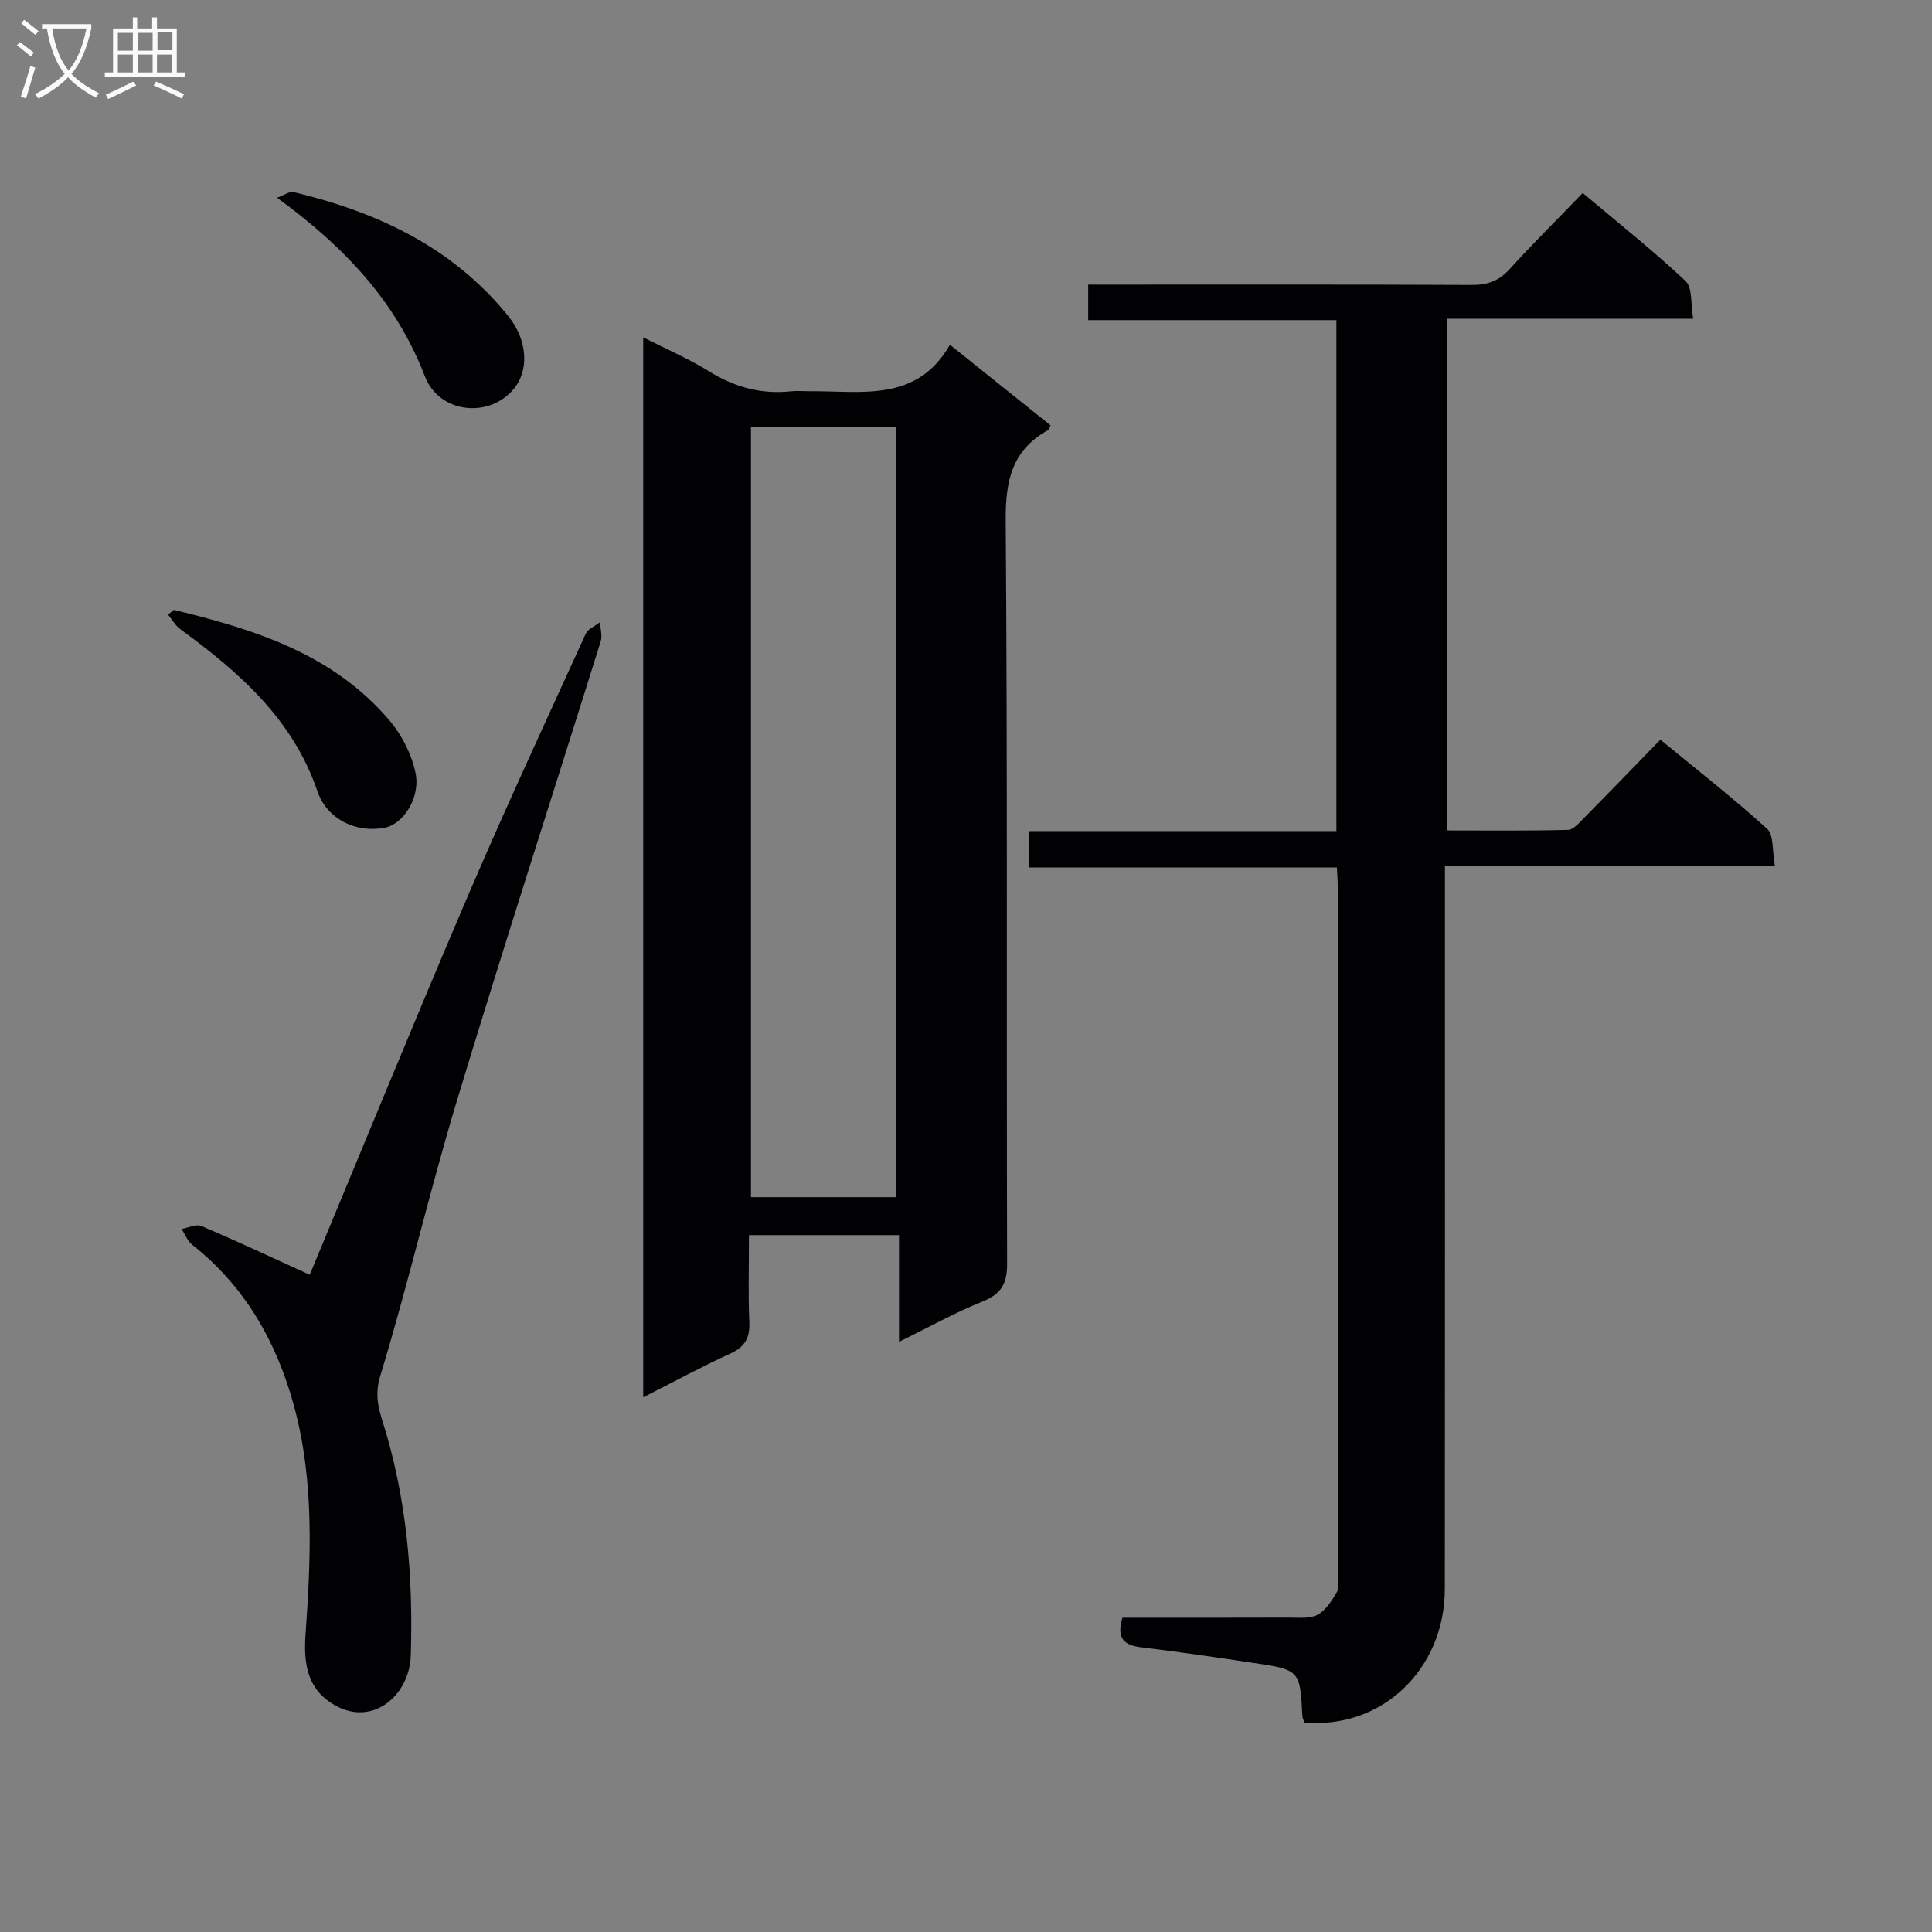 <svg enable-background="new 0 0 400 400" viewBox="0 0 400 400" xmlns="http://www.w3.org/2000/svg"><rect x="0" y="0" width="400" height="400" fill="#808080" stroke="none"/><g fill="#010104"><path d="m133.17 289.3c0-73.38 0-146.08 0-219.45 4.8 2.44 9.37 4.39 13.54 6.98 5.3 3.31 10.84 4.85 17.03 4.19 1.32-.14 2.66-.01 4-.02 10.67-.07 22.09 2.36 28.93-9.62 7.44 5.95 14.15 11.33 20.84 16.69-.25.48-.31.87-.51.98-7.46 4.11-8.84 10.44-8.78 18.66.39 51.33.15 102.66.29 153.99.01 4.16-1.26 6.22-5.1 7.77-5.67 2.28-11.04 5.29-17.28 8.35 0-7.75 0-14.78 0-22.1-10.48 0-20.41 0-31.06 0 0 6.06-.19 11.99.07 17.9.14 3.25-.79 5.17-3.84 6.58-5.99 2.74-11.8 5.89-18.13 9.1zm52.43-41.44c0-53.52 0-106.54 0-159.45-10.32 0-20.24 0-30.12 0v159.45z"/><path d="m232.39 334.93c11.62 0 23.09.02 34.56-.02 1.99-.01 4.28.27 5.87-.6 1.71-.94 2.96-2.97 4.01-4.76.52-.88.15-2.28.15-3.45 0-47.49 0-94.99 0-142.48 0-1.16-.11-2.31-.19-4.01-21.16 0-42.25 0-63.76 0 0-2.72 0-4.91 0-7.54h63.66c0-35.36 0-70.29 0-105.79-16.97 0-34.02 0-51.39 0 0-2.63 0-4.69 0-7.35h5.38c24.66 0 49.33-.05 73.99.07 3.25.02 5.62-.8 7.84-3.24 4.8-5.28 9.88-10.31 15.18-15.8 7.5 6.32 14.66 11.99 21.28 18.22 1.47 1.39 1.05 4.79 1.59 7.81-17.46 0-34.06 0-51.03 0v105.95c8.28 0 16.69.1 25.09-.12 1.18-.03 2.43-1.56 3.45-2.59 5.14-5.2 10.22-10.46 15.69-16.09 7.7 6.33 15.14 12.14 22.11 18.47 1.41 1.28 1.02 4.55 1.61 7.73-23.1 0-45.47 0-68.32 0v6.61c0 47.66.03 95.32-.02 142.98-.01 16.71-13.06 29.11-29.05 27.69-.14-.41-.42-.85-.44-1.31-.5-9.53-.49-9.58-10.19-11.03-7.72-1.16-15.44-2.28-23.19-3.22-3.48-.42-5.19-1.79-3.88-6.13z"/><path d="m64.13 263.93c10.58-25.42 21.38-51.88 32.61-78.14 7.84-18.33 16.25-36.41 24.52-54.55.47-1.04 1.95-1.62 2.96-2.42.07 1.33.52 2.78.15 3.97-9.9 31.68-20.14 63.26-29.75 95.03-5.71 18.88-10.13 38.15-15.88 57.01-1.16 3.81-.45 6.56.52 9.63 4.96 15.74 6.3 31.94 5.79 48.27-.27 8.75-8.81 15.7-17.3 9.28-4.24-3.2-4.87-8.16-4.5-13.42 1.11-15.95 1.88-31.95-2.41-47.61-3.61-13.18-10.11-24.65-21.06-33.28-.97-.77-1.46-2.15-2.18-3.25 1.38-.24 3.02-1.08 4.1-.62 7.37 3.14 14.62 6.54 22.43 10.1z"/><path d="m36 126.27c16.76 4.05 33.05 9.17 44.71 22.98 2.52 2.99 4.51 6.93 5.31 10.73 1.1 5.18-2.53 10.63-6.32 11.38-6.06 1.2-12.04-1.85-13.96-7.49-5.08-14.97-16.23-24.71-28.43-33.62-1.02-.75-1.68-1.99-2.51-3 .4-.33.8-.66 1.2-.98z"/><path d="m57.36 40.94c1.52-.55 2.59-1.37 3.43-1.17 17.35 4.15 32.94 11.41 44.46 25.7 3.95 4.9 4.41 11.22 1.02 15.17-5.24 6.11-15.41 4.83-18.31-2.74-5.91-15.36-16.49-26.68-30.6-36.96z"/></g><path d="m6.4 11.7c-1-.8-1.9-1.6-2.9-2.3l.6-.7c.9.7 1.9 1.4 2.9 2.2zm-2.1 8.3c.7-2.1 1.4-4.2 2-6.4.2.1.6.3 1 .4-.7 2.3-1.3 4.4-1.9 6.4zm3-12.8c-1.1-.9-2.1-1.7-2.9-2.4l.6-.7c1 .8 2 1.5 3 2.4zm1.4-1.3v-.9h10.2v.9c-.9 4.2-2.3 7.3-4.1 9.4 1.3 1.4 3.2 2.7 5.7 4-.2.2-.4.5-.7.9-2.5-1.4-4.4-2.7-5.7-4.2-1.4 1.5-3.5 3-6.1 4.4 0 0 0 0-.1-.1-.3-.4-.5-.7-.7-.8 2.7-1.3 4.7-2.8 6.2-4.2-1.8-2.2-3-5.3-3.7-9.4zm9.2 0h-7.1c.6 3.8 1.7 6.7 3.4 8.7 1.7-2 2.9-4.8 3.7-8.7z" fill="#fbfafa"/><path d="m31.6 3.6h.9v2.3h4.1v9.1h1.7v.9h-16.6v-.9h1.7v-9.1h4.1v-2.3h.9v2.3h3.1v-2.3zm-4 13.3.6.8c-1.9.9-3.8 1.9-5.8 2.8-.2-.3-.3-.6-.5-.9 2-.9 3.9-1.8 5.7-2.7zm-3.2-10.1v3.7h3.1v-3.7zm0 4.5v3.7h3.1v-3.7zm4.1-4.5v3.7h3.1v-3.7zm0 4.5v3.7h3.1v-3.7zm9.1 9.1c-2.1-1.1-4.1-2-5.8-2.7l.5-.8c2.2.9 4.1 1.8 5.8 2.6zm-1.9-13.7h-3.1v3.7h3.1v-3.6zm-3.2 4.6v3.7h3.1v-3.7z" fill="#fbfafa"/></svg>